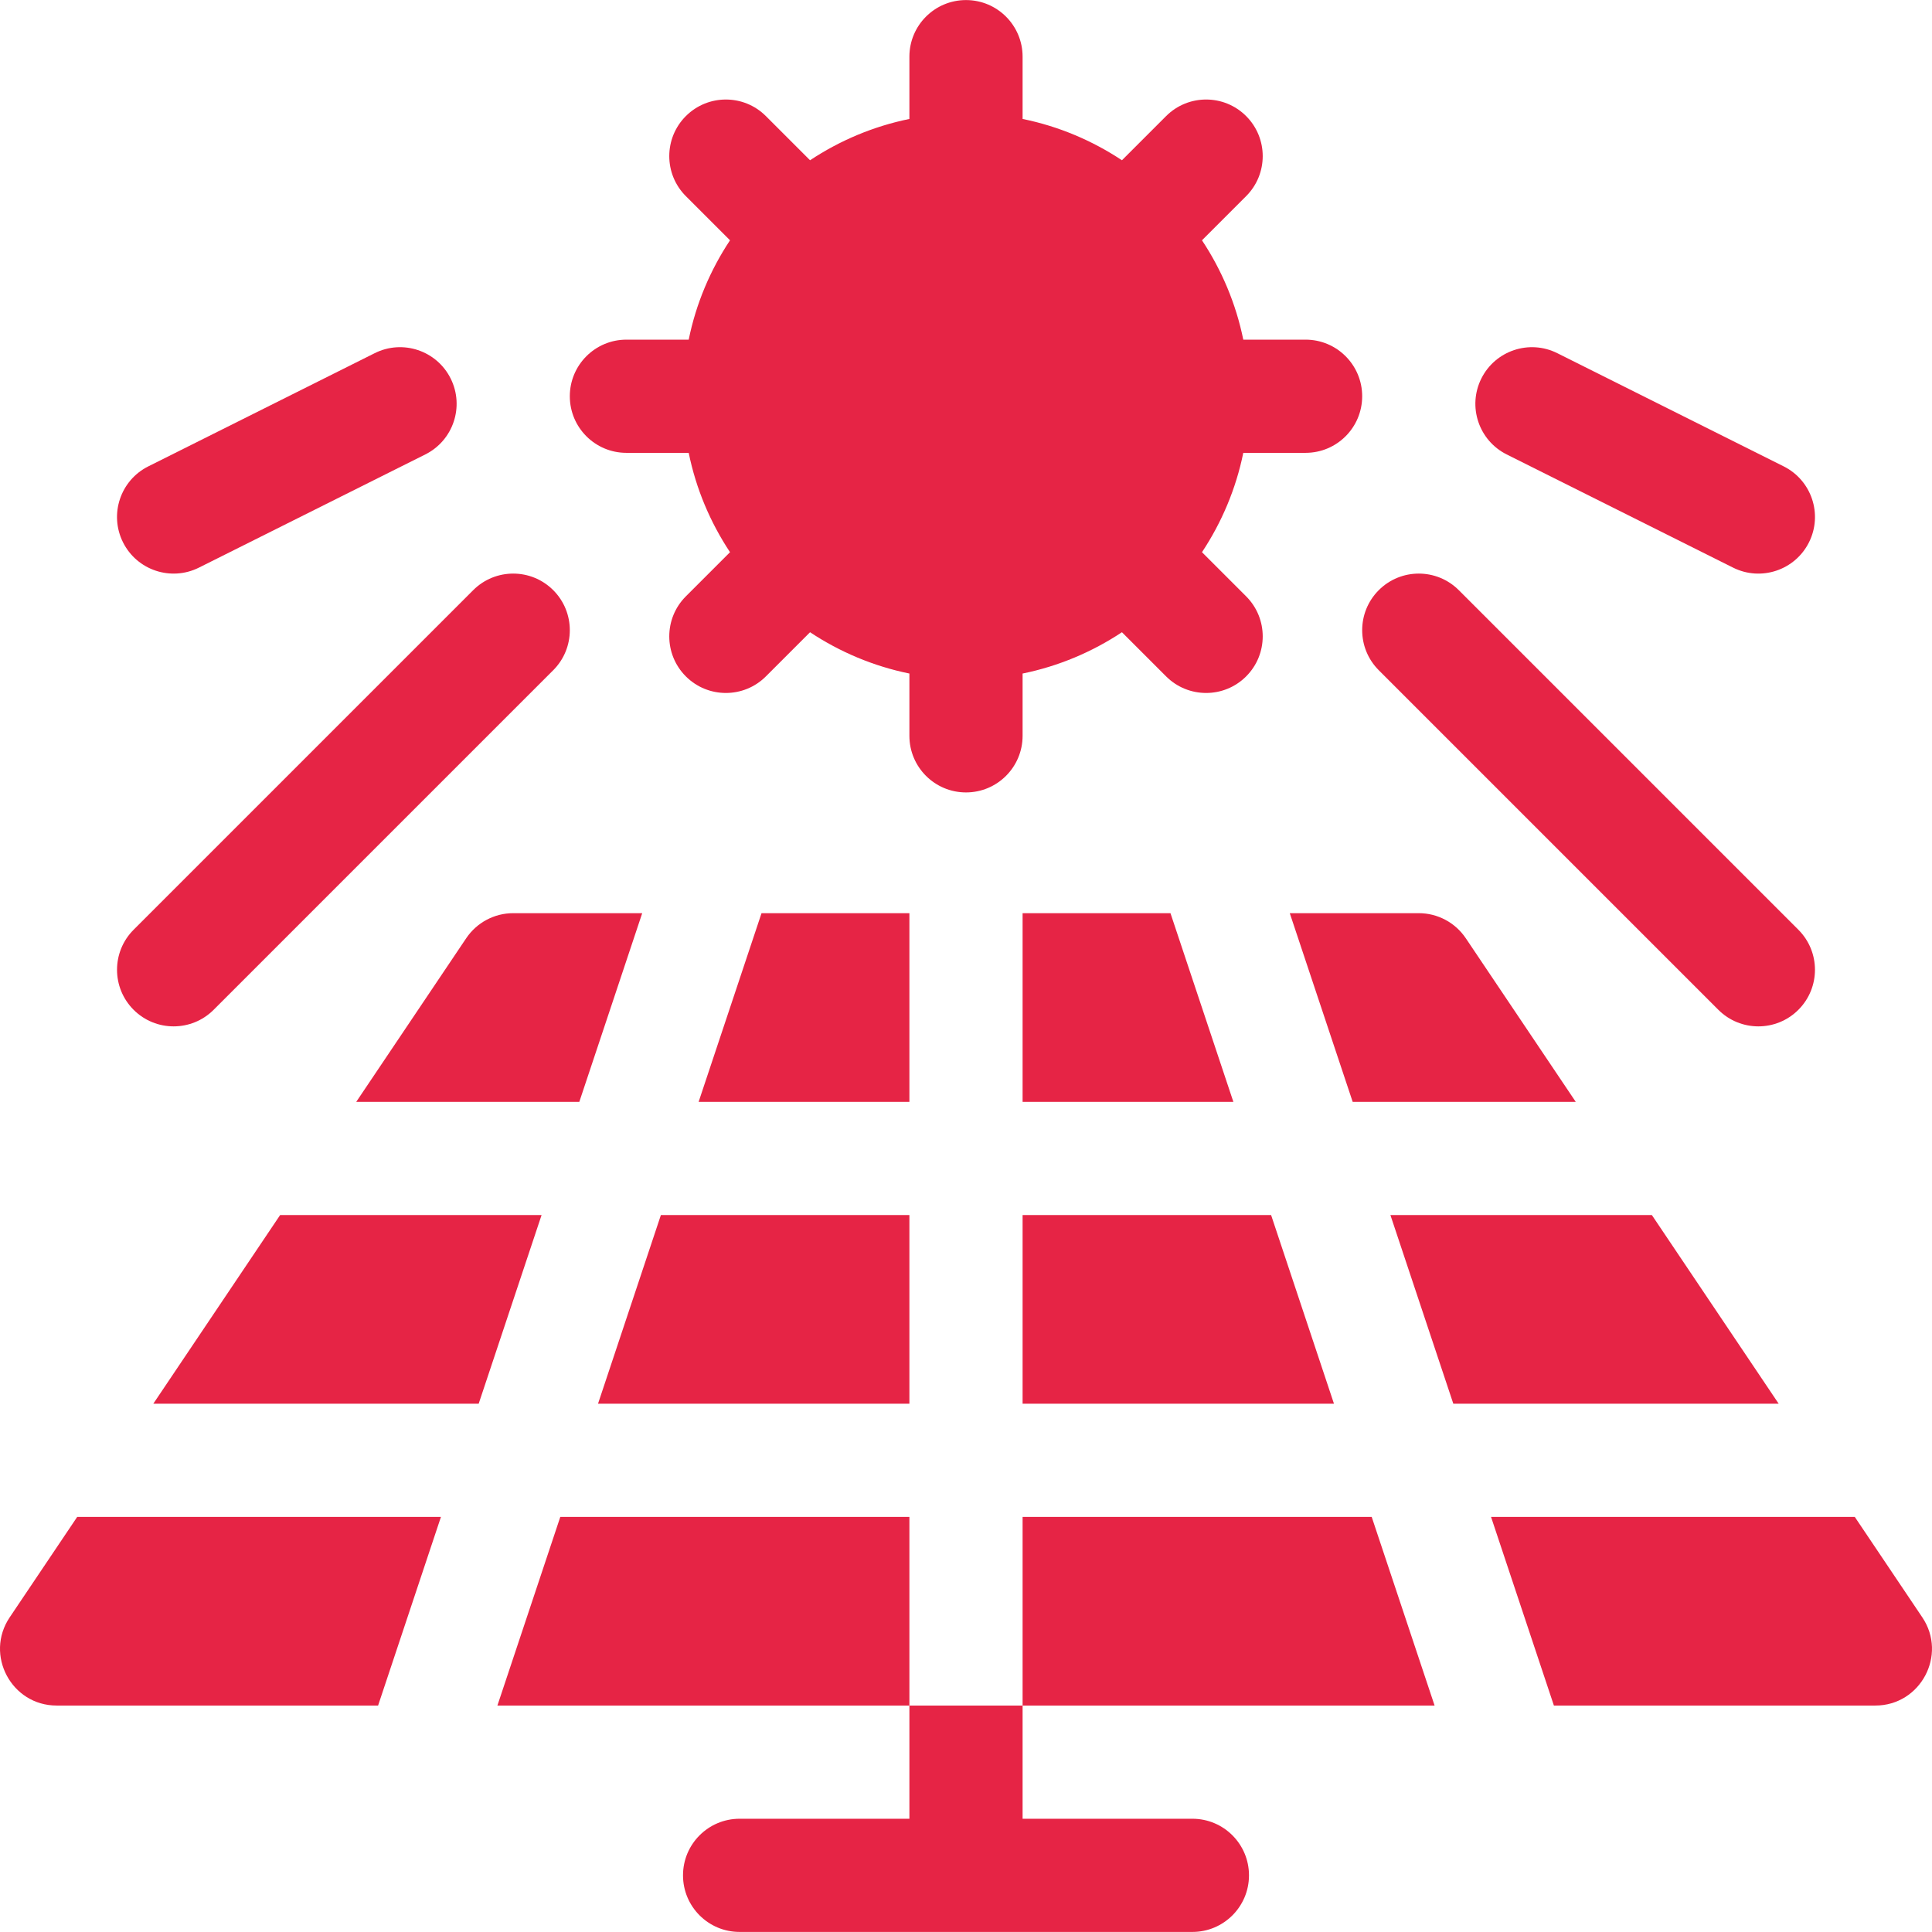 <?xml version="1.0"?>
<svg xmlns="http://www.w3.org/2000/svg" xmlns:xlink="http://www.w3.org/1999/xlink" xmlns:svgjs="http://svgjs.com/svgjs" version="1.1" width="512" height="512" x="0" y="0" viewBox="0 0 512.034 512.034" style="enable-background:new 0 0 512 512" xml:space="preserve"><g><g xmlns="http://www.w3.org/2000/svg"><path d="m271.017 372.017h82.52l-16.661-50h-65.859z" fill="#e62445" data-original="#000000" style=""/><path d="m241.017 322.017h-65.86l-16.661 50h82.521z" fill="#e62445" data-original="#000000" style=""/><path d="m241.017 242.017h-39.19l-16.67 50h55.86z" fill="#e62445" data-original="#000000" style=""/><path d="m123.566 248.647-29.15 43.37h59.12l16.67-50h-34.19c-4.999 0-9.659 2.49-12.45 6.63z" fill="#e62445" data-original="#000000" style=""/><path d="m2.566 428.647c-6.68 9.945.457 23.37 12.45 23.37h85.19l16.66-50h-96.4z" fill="#e62445" data-original="#000000" style=""/><path d="m271.017 242.017v50h55.859l-16.669-50z" fill="#e62445" data-original="#000000" style=""/><path d="m417.616 292.017-29.15-43.37c-2.79-4.14-7.45-6.63-12.45-6.63h-34.19l16.67 50z" fill="#e62445" data-original="#000000" style=""/><path d="m363.537 402.017h-92.52v50h109.19z" fill="#e62445" data-original="#000000" style=""/><path d="m148.496 402.017-16.669 50h109.19v-50z" fill="#e62445" data-original="#000000" style=""/><path d="m437.787 322.017h-69.291l16.671 50h86.23z" fill="#e62445" data-original="#000000" style=""/><path d="m509.467 428.647-17.9-26.63h-96.4l16.66 50h85.19c11.977 0 19.138-13.413 12.45-23.37z" fill="#e62445" data-original="#000000" style=""/><path d="m74.246 322.017-33.61 50h86.23l16.671-50z" fill="#e62445" data-original="#000000" style=""/><path d="m241.017 452.017v30h-45c-8.284 0-15 6.716-15 15s6.716 15 15 15h120c8.284 0 15-6.716 15-15s-6.716-15-15-15h-45v-30z" fill="#e62445" data-original="#000000" style=""/><path d="m166.017 120.017h16.509c1.949 9.562 5.731 18.46 10.948 26.33l-11.704 11.703c-5.858 5.858-5.858 15.355 0 21.213 5.857 5.858 15.355 5.859 21.213 0l11.704-11.704c7.869 5.218 16.768 9 26.33 10.948v16.509c0 8.284 6.716 15 15 15s15-6.716 15-15v-16.509c9.561-1.949 18.46-5.731 26.33-10.948l11.704 11.704c5.857 5.858 15.355 5.859 21.213 0 5.858-5.858 5.858-15.355 0-21.213l-11.704-11.704c5.218-7.869 9-16.768 10.948-26.33h16.509c8.284 0 15-6.716 15-15s-6.716-15-15-15h-16.509c-1.949-9.562-5.731-18.46-10.948-26.33l11.704-11.704c5.858-5.858 5.858-15.355 0-21.213-5.857-5.858-15.355-5.858-21.213 0l-11.704 11.704c-7.869-5.218-16.768-9-26.33-10.948v-16.508c0-8.284-6.716-15-15-15s-15 6.716-15 15v16.509c-9.561 1.949-18.46 5.731-26.33 10.948l-11.704-11.704c-5.857-5.858-15.355-5.858-21.213 0s-5.858 15.355 0 21.213l11.704 11.704c-5.218 7.869-9 16.768-10.948 26.33h-16.509c-8.284 0-15 6.716-15 15s6.715 15 15 15z" fill="#e62445" data-original="#000000" style=""/><path d="m52.725 150.434 60-30c7.41-3.705 10.413-12.715 6.708-20.125s-12.716-10.414-20.125-6.708l-60 30c-7.41 3.705-10.413 12.715-6.708 20.125 3.706 7.41 12.717 10.412 20.125 6.708z" fill="#e62445" data-original="#000000" style=""/><path d="m56.623 267.624 90-90c5.858-5.858 5.858-15.355 0-21.213-5.857-5.858-15.355-5.858-21.213 0l-90 90c-5.858 5.858-5.858 15.355 0 21.213 5.857 5.857 15.355 5.858 21.213 0z" fill="#e62445" data-original="#000000" style=""/><path d="m399.309 120.434 60 30c7.424 3.712 16.427.687 20.125-6.708 3.705-7.41.701-16.419-6.708-20.125l-60-30c-7.408-3.705-16.42-.701-20.125 6.708s-.702 16.42 6.708 20.125z" fill="#e62445" data-original="#000000" style=""/><path d="m455.41 267.624c5.857 5.858 15.355 5.859 21.213 0 5.858-5.858 5.858-15.355 0-21.213l-90-90c-5.857-5.858-15.355-5.858-21.213 0s-5.858 15.355 0 21.213z" fill="#e62445" data-original="#000000" style=""/></g></g></svg>
